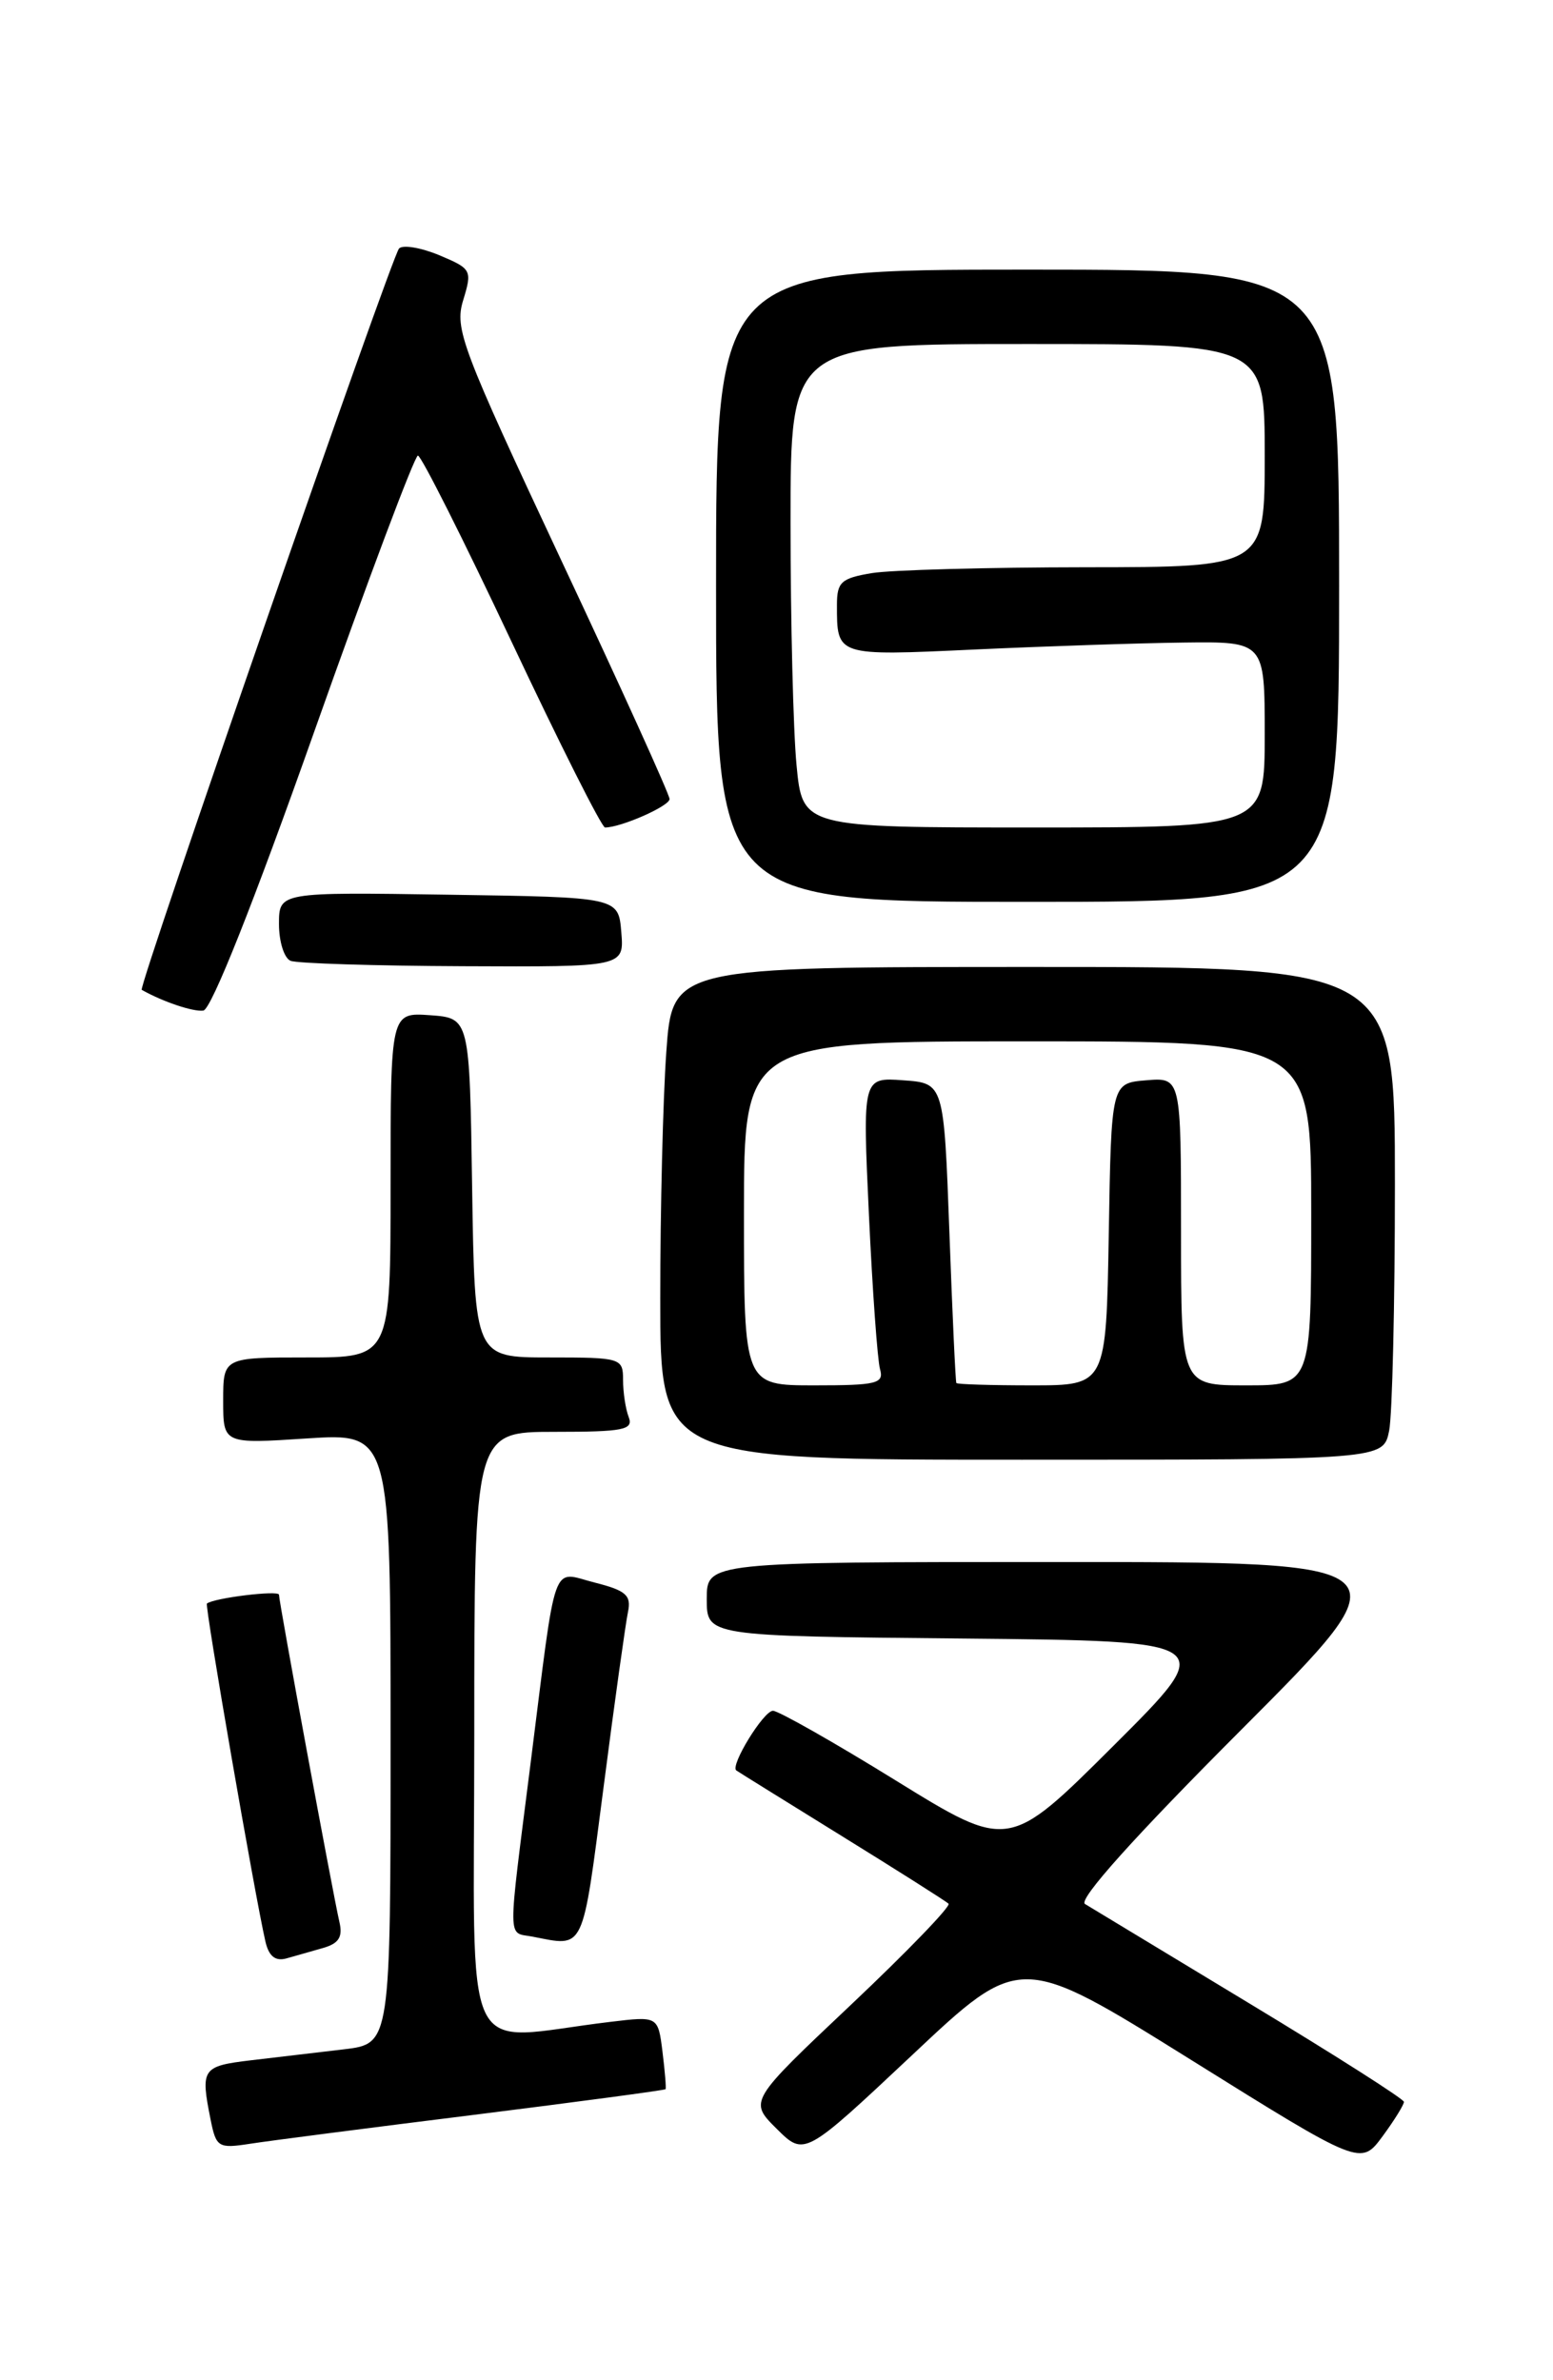<?xml version="1.0" encoding="UTF-8" standalone="no"?>
<!DOCTYPE svg PUBLIC "-//W3C//DTD SVG 1.1//EN" "http://www.w3.org/Graphics/SVG/1.1/DTD/svg11.dtd" >
<svg xmlns="http://www.w3.org/2000/svg" xmlns:xlink="http://www.w3.org/1999/xlink" version="1.1" viewBox="0 0 167 256">
 <g >
 <path fill="currentColor"
d=" M 150.97 226.06 C 150.95 225.75 143.49 221.00 134.39 215.50 C 125.29 210.00 117.31 205.17 116.67 204.78 C 115.92 204.31 122.01 197.53 133.49 186.03 C 151.48 168.00 151.48 168.00 113.74 168.00 C 76.00 168.00 76.00 168.00 76.00 171.98 C 76.00 175.97 76.00 175.97 103.52 176.23 C 131.03 176.50 131.03 176.50 119.75 187.75 C 108.47 199.00 108.47 199.00 96.33 191.50 C 89.65 187.37 83.70 184.00 83.12 184.00 C 82.11 184.00 78.48 189.92 79.18 190.42 C 79.35 190.55 84.45 193.71 90.50 197.46 C 96.55 201.20 101.72 204.48 102.00 204.75 C 102.28 205.01 97.56 209.90 91.52 215.61 C 80.53 225.99 80.53 225.99 83.52 228.96 C 86.50 231.92 86.50 231.92 98.11 221.01 C 109.71 210.09 109.71 210.09 128.02 221.51 C 146.33 232.94 146.33 232.94 148.67 229.77 C 149.95 228.03 150.98 226.36 150.97 226.06 Z  M 50.96 227.46 C 62.22 226.05 71.49 224.81 71.57 224.70 C 71.65 224.59 71.50 222.78 71.24 220.67 C 70.76 216.84 70.76 216.84 65.63 217.46 C 49.26 219.41 51.00 223.09 51.00 186.59 C 51.00 154.00 51.00 154.00 59.61 154.00 C 67.04 154.00 68.13 153.79 67.61 152.42 C 67.27 151.55 67.00 149.75 67.00 148.42 C 67.00 146.06 66.79 146.00 59.02 146.00 C 51.05 146.00 51.05 146.00 50.77 127.75 C 50.50 109.50 50.50 109.50 46.25 109.19 C 42.00 108.89 42.00 108.89 42.00 127.44 C 42.00 146.00 42.00 146.00 33.00 146.00 C 24.00 146.00 24.00 146.00 24.00 150.65 C 24.00 155.30 24.00 155.30 33.00 154.71 C 42.00 154.13 42.00 154.13 42.00 186.97 C 42.00 219.81 42.00 219.81 37.00 220.41 C 34.25 220.73 29.75 221.27 27.00 221.59 C 21.73 222.22 21.55 222.48 22.64 227.94 C 23.24 230.96 23.47 231.10 26.89 230.57 C 28.87 230.26 39.71 228.86 50.96 227.46 Z  M 34.75 209.51 C 36.45 209.02 36.88 208.32 36.49 206.68 C 35.81 203.74 30.00 172.30 30.00 171.52 C 30.00 171.01 23.00 171.86 22.25 172.47 C 22.00 172.67 27.42 203.95 28.54 208.81 C 28.90 210.39 29.60 210.96 30.78 210.64 C 31.73 210.37 33.51 209.87 34.75 209.51 Z  M 64.90 192.25 C 66.09 183.04 67.28 174.54 67.53 173.37 C 67.90 171.59 67.33 171.07 63.98 170.22 C 59.22 169.02 59.90 167.13 57.05 189.69 C 54.56 209.38 54.54 207.77 57.25 208.29 C 62.93 209.39 62.57 210.13 64.90 192.25 Z  M 149.38 153.88 C 149.72 152.16 150.00 140.23 150.00 127.37 C 150.00 104.00 150.00 104.00 111.15 104.00 C 72.30 104.00 72.30 104.00 71.65 113.15 C 71.29 118.19 71.00 130.11 71.00 139.65 C 71.00 157.00 71.00 157.00 109.88 157.00 C 148.75 157.00 148.75 157.00 149.38 153.88 Z  M 33.77 78.75 C 39.56 62.39 44.59 49.00 44.94 49.00 C 45.29 49.00 49.82 58.00 55.00 69.00 C 60.18 80.00 64.71 89.00 65.06 89.00 C 66.78 89.00 72.00 86.70 72.00 85.94 C 72.00 85.46 66.78 73.94 60.39 60.34 C 49.61 37.34 48.86 35.37 49.81 32.28 C 50.79 29.06 50.71 28.91 47.24 27.45 C 45.26 26.63 43.31 26.30 42.91 26.73 C 42.11 27.57 14.81 106.22 15.24 106.46 C 17.50 107.74 20.80 108.85 21.87 108.69 C 22.72 108.57 27.30 97.04 33.77 78.75 Z  M 66.81 100.25 C 66.50 96.50 66.50 96.50 48.25 96.23 C 30.00 95.95 30.00 95.95 30.00 99.39 C 30.00 101.29 30.56 103.06 31.25 103.34 C 31.94 103.62 40.29 103.88 49.81 103.92 C 67.12 104.00 67.12 104.00 66.81 100.25 Z  M 144.00 63.00 C 144.00 29.00 144.00 29.00 110.50 29.00 C 77.00 29.00 77.00 29.00 77.00 63.00 C 77.00 97.00 77.00 97.00 110.50 97.00 C 144.00 97.00 144.00 97.00 144.00 63.00 Z  M 80.00 130.50 C 80.00 112.00 80.00 112.00 110.50 112.00 C 141.00 112.00 141.00 112.00 141.00 130.50 C 141.00 149.00 141.00 149.00 134.00 149.00 C 127.00 149.00 127.00 149.00 127.00 132.44 C 127.00 115.88 127.00 115.88 123.25 116.19 C 119.50 116.50 119.50 116.50 119.23 132.75 C 118.95 149.00 118.95 149.00 110.98 149.00 C 106.59 149.00 102.93 148.89 102.84 148.75 C 102.75 148.61 102.41 141.30 102.09 132.50 C 101.50 116.50 101.50 116.50 97.13 116.19 C 92.75 115.87 92.75 115.87 93.44 130.69 C 93.82 138.83 94.36 146.29 94.63 147.25 C 95.08 148.81 94.30 149.00 87.57 149.00 C 80.00 149.00 80.00 149.00 80.00 130.50 Z  M 85.65 82.25 C 85.30 78.54 85.01 66.84 85.01 56.25 C 85.00 37.00 85.00 37.00 110.50 37.00 C 136.00 37.00 136.00 37.00 136.00 49.00 C 136.00 61.00 136.00 61.00 116.75 61.01 C 106.16 61.02 95.81 61.30 93.75 61.64 C 90.46 62.19 90.00 62.60 90.00 65.05 C 90.00 70.59 89.88 70.55 104.76 69.86 C 112.32 69.51 122.44 69.17 127.25 69.11 C 136.00 69.00 136.00 69.00 136.00 79.00 C 136.00 89.00 136.00 89.00 111.14 89.00 C 86.29 89.00 86.29 89.00 85.65 82.25 Z "/>
</g>
</svg>
